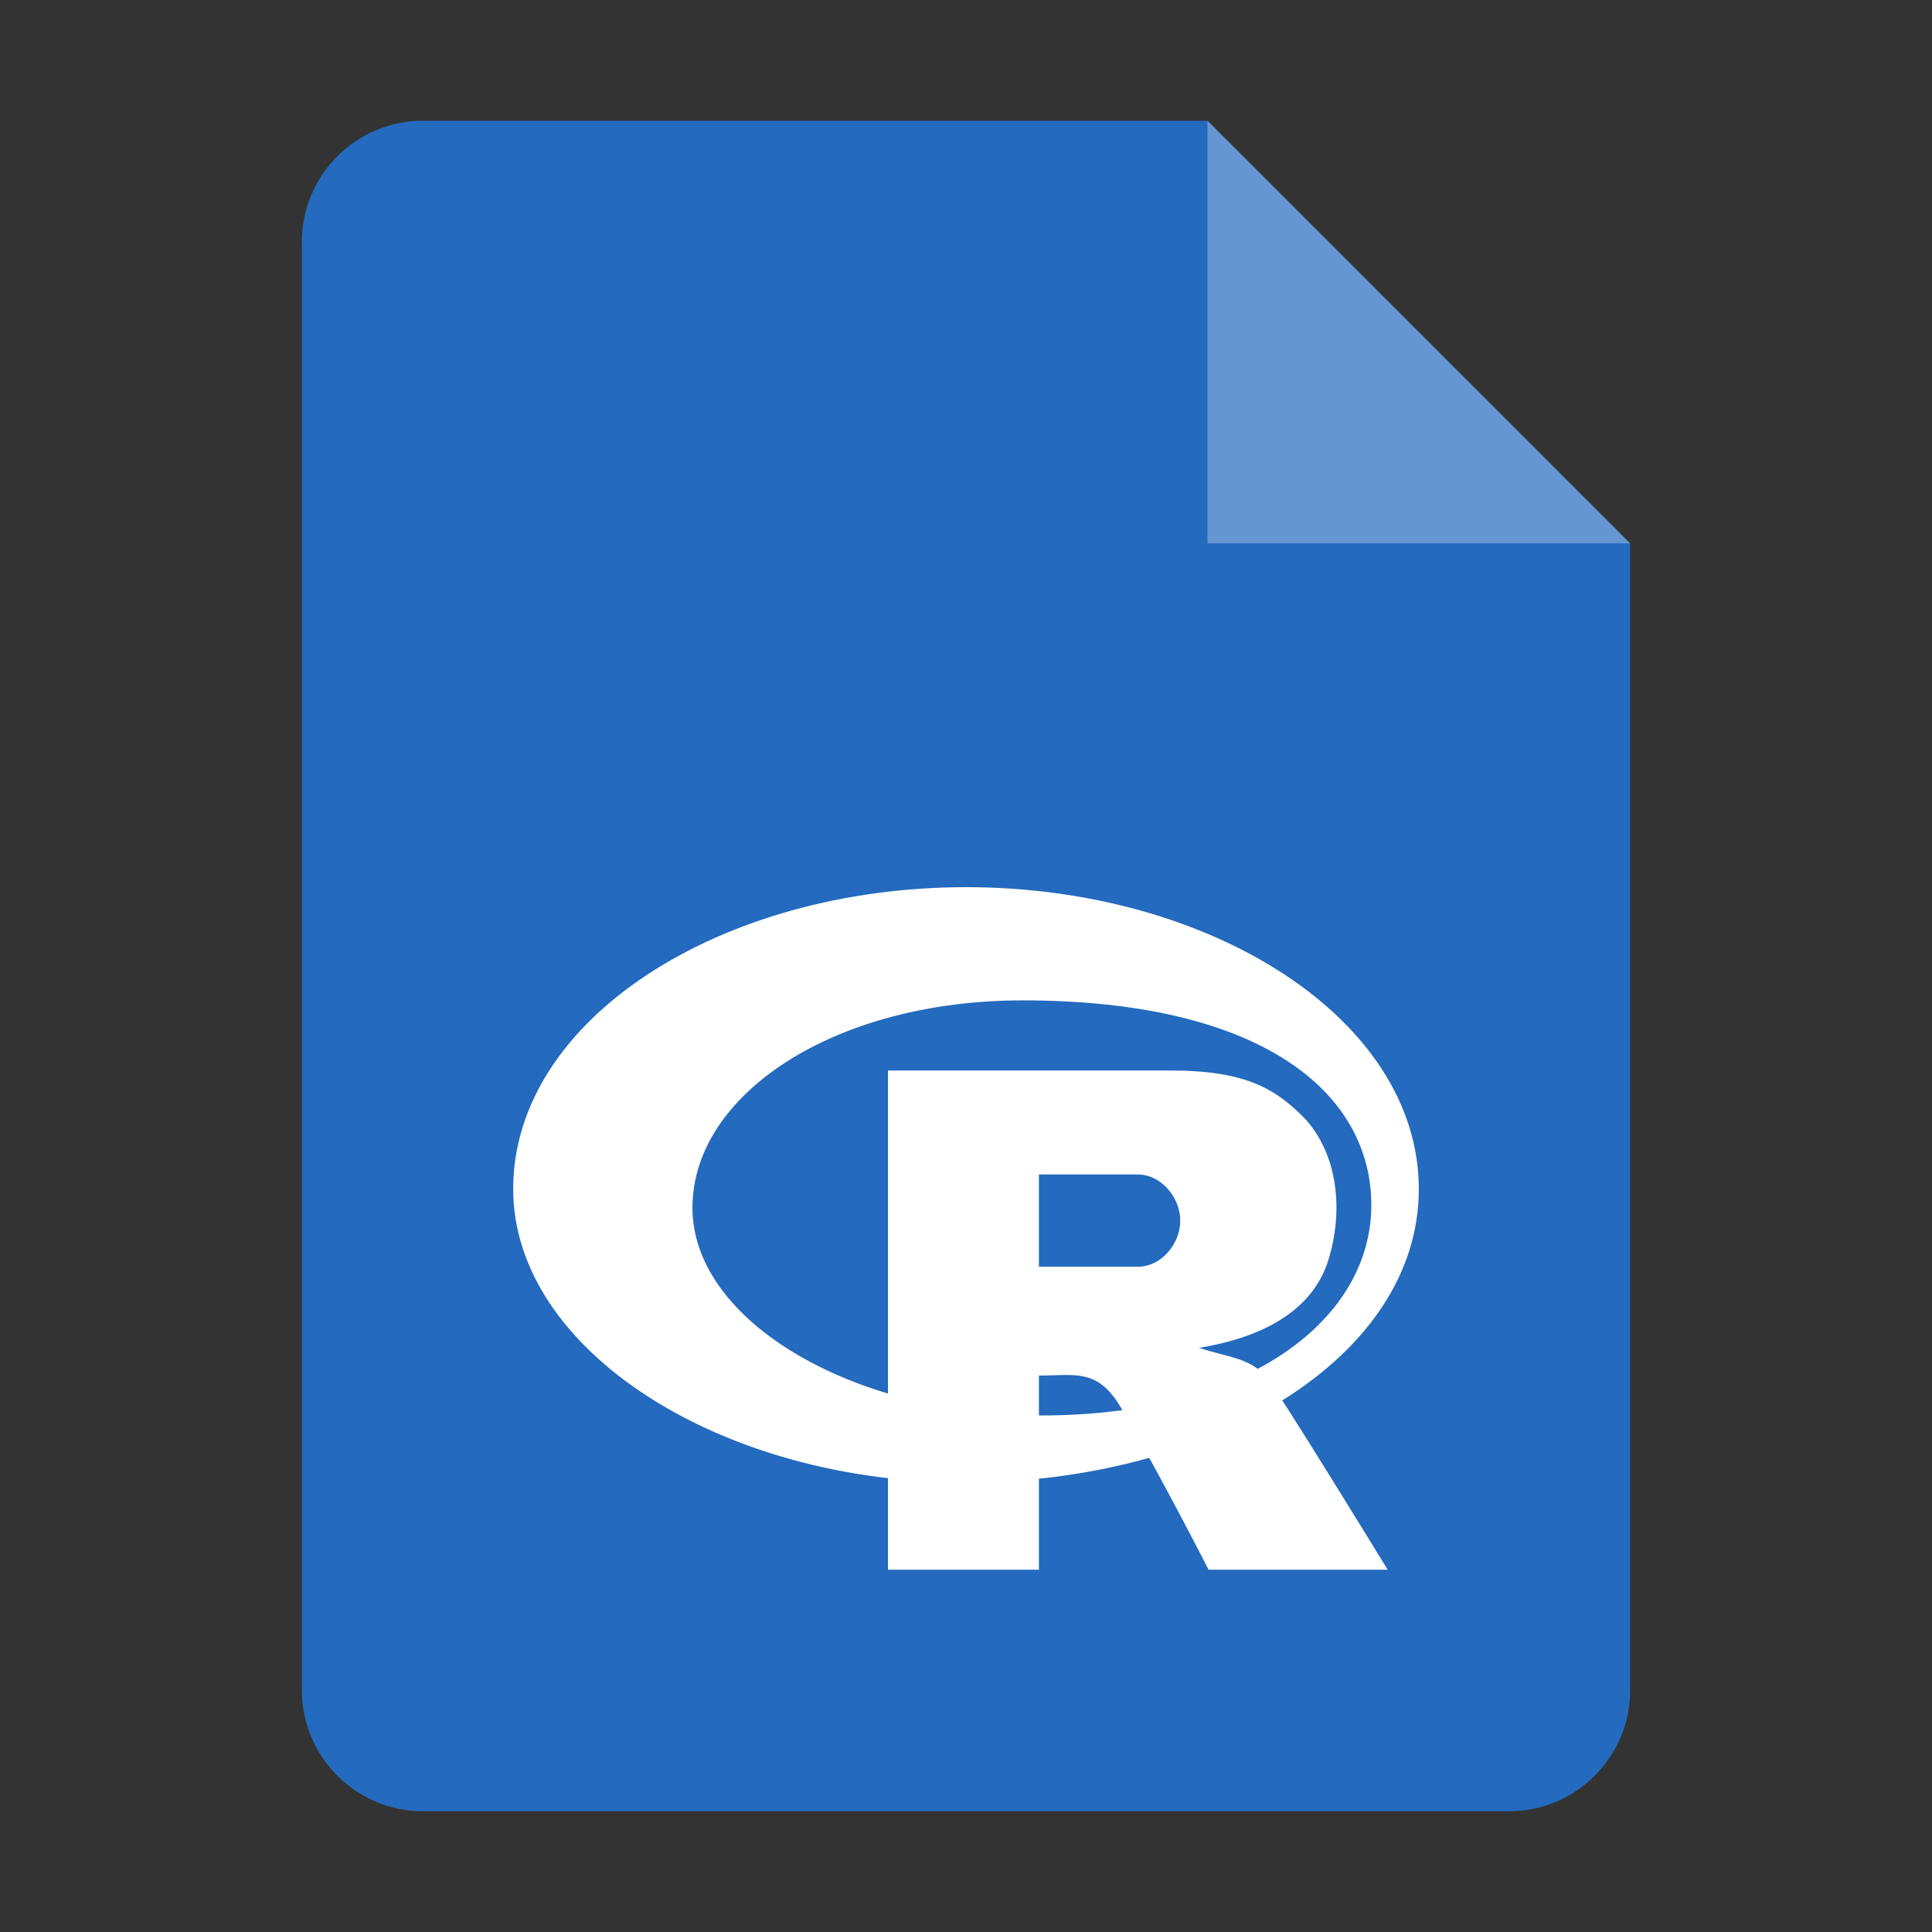 <?xml version="1.0" encoding="utf-8"?>
<svg width="128" height="128" viewBox="0 0 128 128" xmlns="http://www.w3.org/2000/svg">
<rect x="0" y="0" width="128" height="128" fill="#333333" stroke="none"/>
<path id="paper" d="M108 36L108 112C108 116.4 104.4 120 100 120L28 120C23.6 120 20 116.4 20 112L20 16C20 11.6 23.6 8 28 8L80 8Z" fill="#246ABE"/>
<path id="corner" d="M0 0L28 28L0 28Z" fill="#FFFFFF" opacity="0.3" transform="translate(80 8)"/>
<g fill="#FFFFFF" transform="translate(34 58.777)">
<path id="O" d="M35 35C22.5 35 11.877 28.74 11.877 21.239C11.877 13.74 21.25 7.5 33.75 7.5C49.537 7.5 56.853 13.573 56.853 21.073C56.853 28.573 48.789 35 35 35C35 35 35 35 35 35ZM30 0C13.75 0 0 8.75 0 20C0 30.625 13.667 39.446 29.917 39.446C46.167 39.446 60 31.25 60 20C60 8.75 46.25 0 30 0C30 0 30 0 30 0Z"/>
<path id="R" d="M0 2.86e-06L0 33.072L10 33.072C10 33.072 10 20.211 10 20.211C12.493 20.211 14 19.666 15.616 22.661C18.115 26.95 21.24 33.072 21.24 33.072C21.24 33.072 33.106 33.072 33.106 33.072C33.106 33.072 25.611 20.823 25 20.211C23.834 19 22.487 19 20.613 18.374C24.361 17.761 27.855 16.206 29.07 12.874C30.132 9.812 30 5.917 27.731 3.305C25.76 1.238 23.737 0 18.74 0C18.74 0 0 2.86102e-06 0 2.861e-06ZM10 6.888C10 6.888 16.553 6.888 16.553 6.888C18.108 6.888 19.364 8.42 19.364 9.95C19.364 11.48 18.115 13 16.553 13C16.553 13 10 13 10 13L10 6.888Z" transform="translate(24.831 12.147)"/>
</g></svg>